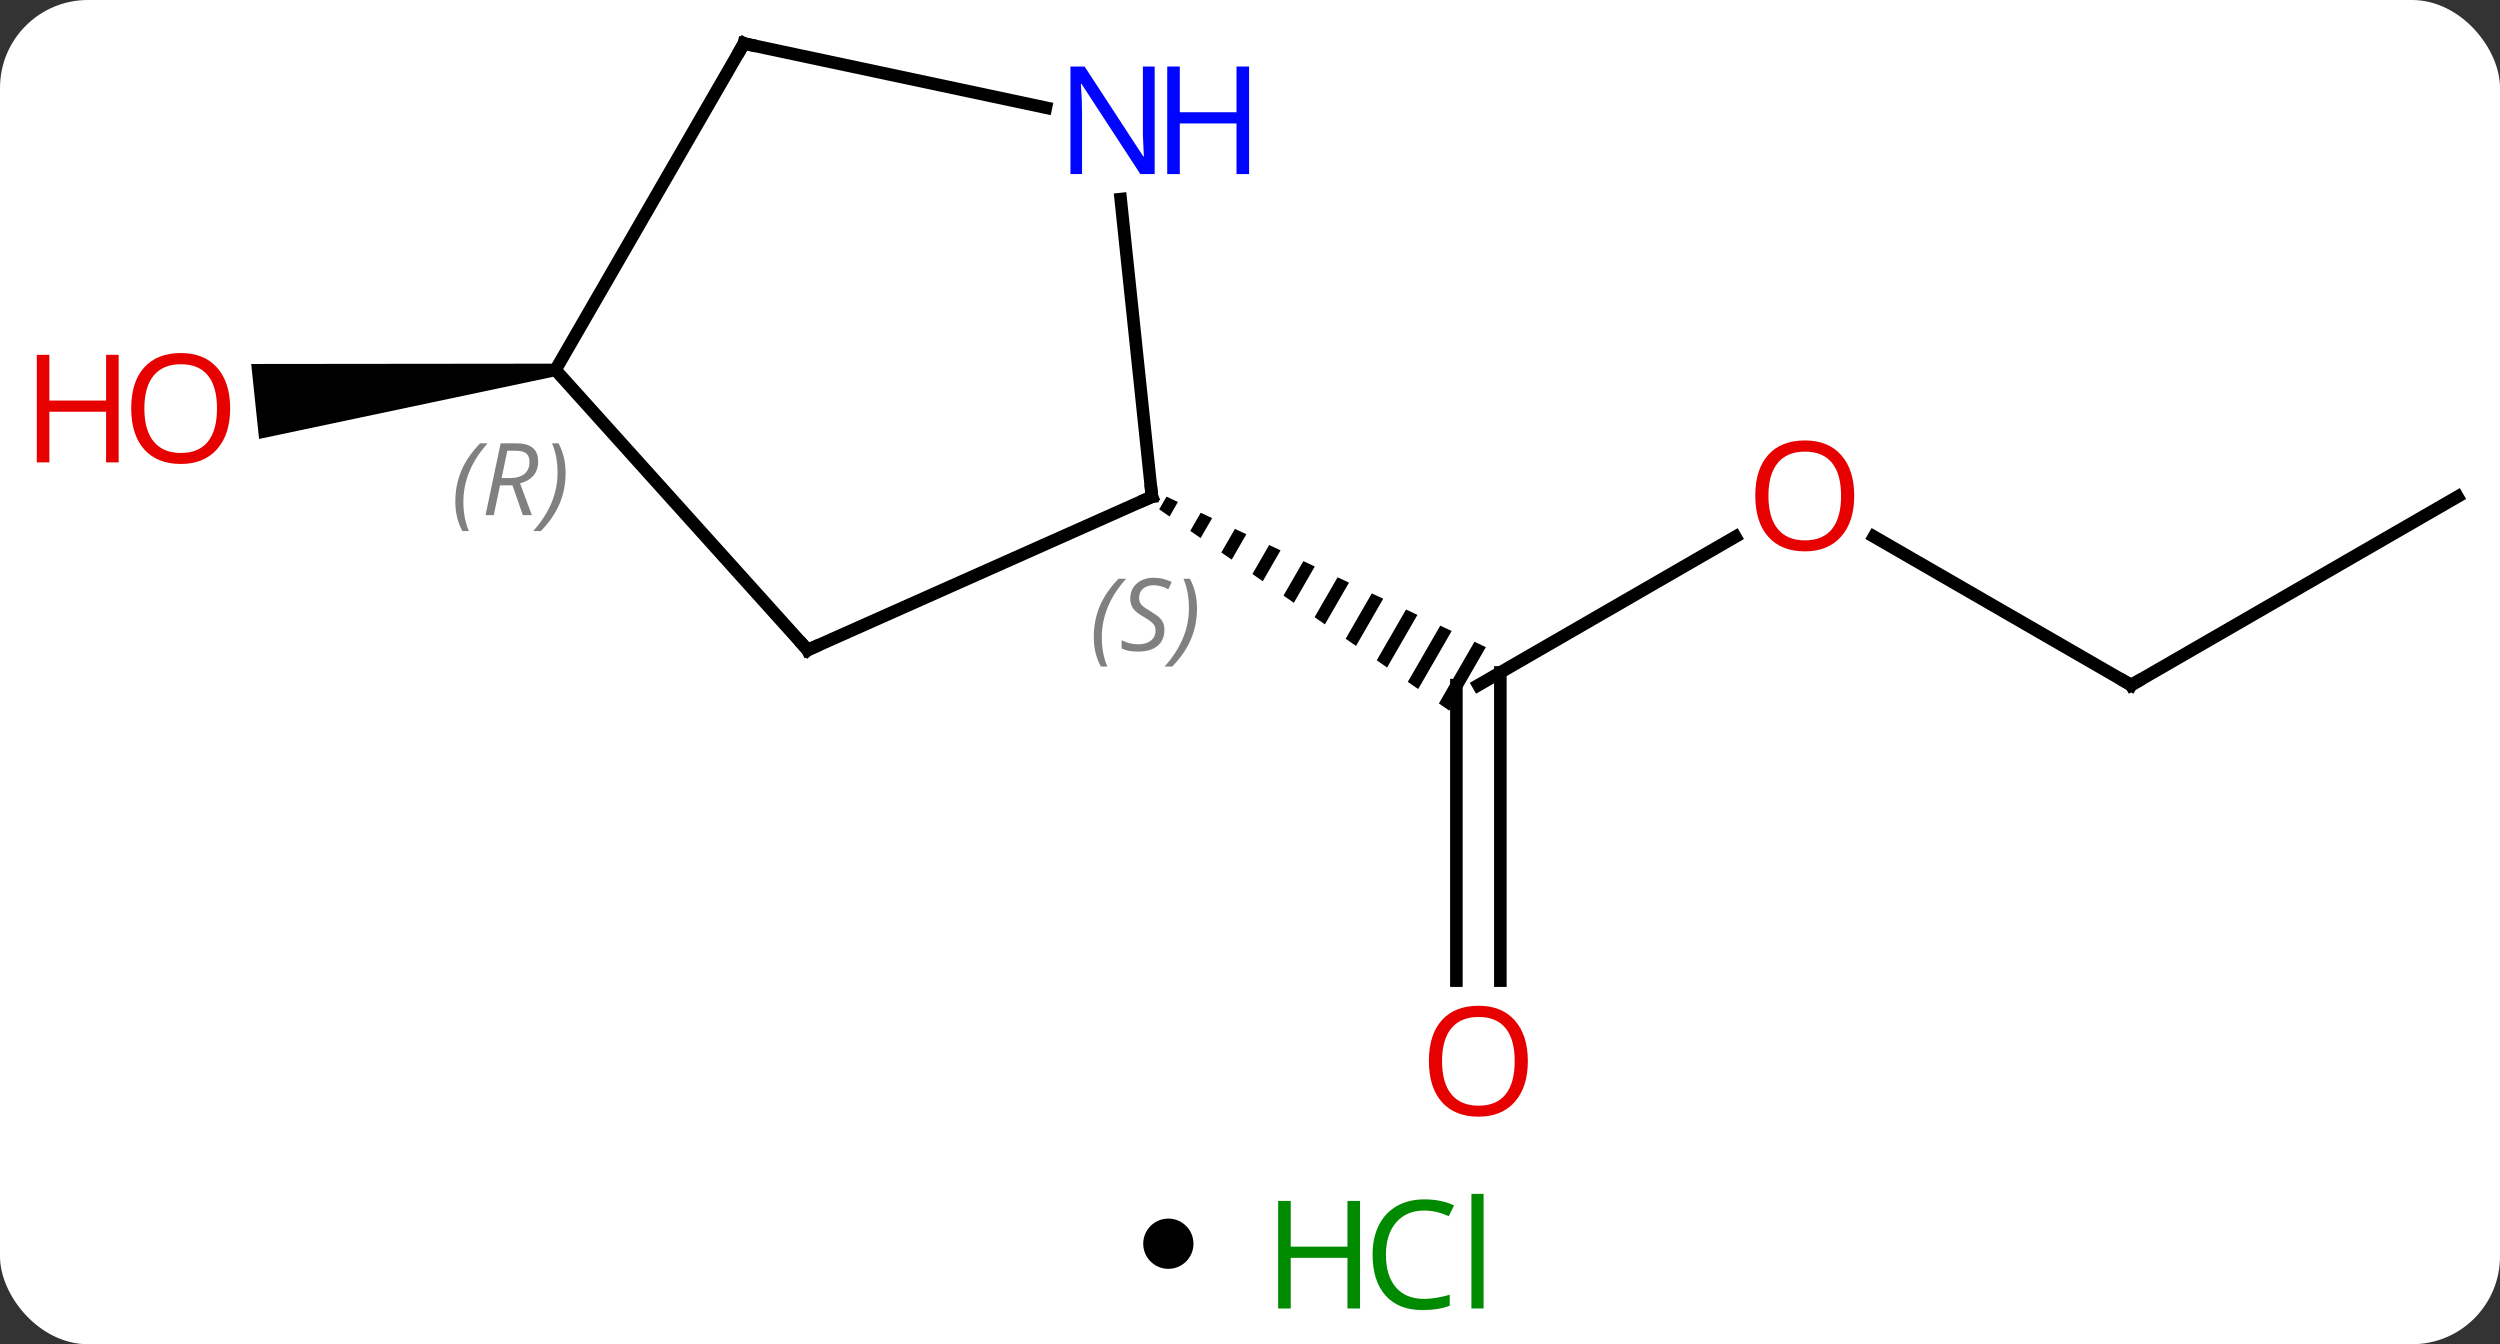 <svg width="199" viewBox="0 0 199 107" style="fill-opacity:1; color-rendering:auto; color-interpolation:auto; text-rendering:auto; stroke:black; stroke-linecap:square; stroke-miterlimit:10; shape-rendering:auto; stroke-opacity:1; fill:black; stroke-dasharray:none; font-weight:normal; stroke-width:1; font-family:'Open Sans'; font-style:normal; stroke-linejoin:miter; font-size:12; stroke-dashoffset:0; image-rendering:auto;" height="107" class="cas-substance-image" xmlns:xlink="http://www.w3.org/1999/xlink" xmlns="http://www.w3.org/2000/svg"><rect x="0" y="0" width="199" height="107" fill="#333333" stroke="none"/><svg class="cas-substance-single-component"><rect y="0" x="0" width="199" stroke="none" ry="7" rx="7" height="107" fill="white" class="cas-substance-group"/><svg y="0" x="0" width="199" viewBox="0 0 199 92" style="fill:black;" height="92" class="cas-substance-single-component-image"><svg><g><g transform="translate(105,44)" style="text-rendering:geometricPrecision; color-rendering:optimizeQuality; color-interpolation:linearRGB; stroke-linecap:butt; image-rendering:optimizeQuality;"><line y2="-1.275" y1="10.536" x2="33.135" x1="12.678" style="fill:none;"/><line y2="34.059" y1="10.536" x2="10.928" x1="10.928" style="fill:none;"/><line y2="34.059" y1="9.526" x2="14.428" x1="14.428" style="fill:none;"/><path style="stroke:none;" d="M-12.146 -4.469 L-12.729 -3.458 L-12.729 -3.458 L-11.905 -2.886 L-11.239 -4.041 L-12.146 -4.469 ZM-9.423 -3.185 L-10.255 -1.741 L-9.431 -1.169 L-8.515 -2.757 L-9.423 -3.185 ZM-6.699 -1.901 L-7.782 -0.024 L-7.782 -0.024 L-6.957 0.548 L-6.957 0.548 L-5.791 -1.474 L-5.791 -1.474 L-6.699 -1.901 ZM-3.975 -0.618 L-5.308 1.693 L-4.483 2.265 L-4.483 2.265 L-3.067 -0.19 L-3.975 -0.618 ZM-1.251 0.666 L-2.834 3.41 L-2.834 3.41 L-2.009 3.982 L-2.009 3.982 L-0.344 1.094 L-0.344 1.094 L-1.251 0.666 ZM1.472 1.95 L-0.36 5.127 L-0.36 5.127 L0.465 5.699 L0.465 5.699 L2.38 2.378 L2.38 2.378 L1.472 1.95 ZM4.196 3.233 L2.114 6.844 L2.114 6.844 L2.939 7.416 L2.939 7.416 L5.104 3.661 L5.104 3.661 L4.196 3.233 ZM6.92 4.517 L4.588 8.561 L4.588 8.561 L5.413 9.133 L7.828 4.945 L7.828 4.945 L6.92 4.517 ZM9.644 5.801 L7.062 10.277 L7.062 10.277 L7.887 10.85 L7.887 10.85 L10.552 6.229 L10.552 6.229 L9.644 5.801 ZM12.367 7.085 L9.536 11.995 L10.361 12.567 L10.361 12.567 L13.275 7.513 L12.367 7.085 Z"/><line y2="10.536" y1="-1.285" x2="64.638" x1="44.163" style="fill:none;"/><line y2="-4.464" y1="10.536" x2="90.618" x1="64.638" style="fill:none;"/><path style="stroke:none;" d="M-60.835 -15.053 L-60.731 -14.059 L-84.378 -9.06 L-85.005 -15.027 Z"/><line y2="-28.154" y1="-4.464" x2="-15.794" x1="-13.305" style="fill:none;"/><line y2="7.74" y1="-4.464" x2="-40.71" x1="-13.305" style="fill:none;"/><line y2="-40.536" y1="-35.427" x2="-45.783" x1="-21.748" style="fill:none;"/><line y2="-14.556" y1="7.74" x2="-60.783" x1="-40.71" style="fill:none;"/><line y2="-14.556" y1="-40.536" x2="-60.783" x1="-45.783" style="fill:none;"/></g><g transform="translate(105,44)" style="fill:rgb(230,0,0); text-rendering:geometricPrecision; color-rendering:optimizeQuality; image-rendering:optimizeQuality; font-family:'Open Sans'; stroke:rgb(230,0,0); color-interpolation:linearRGB;"><path style="stroke:none;" d="M42.596 -4.534 Q42.596 -2.472 41.556 -1.292 Q40.517 -0.112 38.674 -0.112 Q36.783 -0.112 35.752 -1.276 Q34.721 -2.441 34.721 -4.55 Q34.721 -6.644 35.752 -7.792 Q36.783 -8.941 38.674 -8.941 Q40.533 -8.941 41.564 -7.769 Q42.596 -6.597 42.596 -4.534 ZM35.767 -4.534 Q35.767 -2.8 36.51 -1.894 Q37.252 -0.987 38.674 -0.987 Q40.096 -0.987 40.822 -1.886 Q41.549 -2.784 41.549 -4.534 Q41.549 -6.269 40.822 -7.159 Q40.096 -8.05 38.674 -8.05 Q37.252 -8.05 36.51 -7.152 Q35.767 -6.253 35.767 -4.534 Z"/><path style="stroke:none;" d="M16.616 40.466 Q16.616 42.528 15.576 43.708 Q14.537 44.888 12.694 44.888 Q10.803 44.888 9.772 43.724 Q8.741 42.559 8.741 40.45 Q8.741 38.356 9.772 37.208 Q10.803 36.059 12.694 36.059 Q14.553 36.059 15.584 37.231 Q16.616 38.403 16.616 40.466 ZM9.787 40.466 Q9.787 42.2 10.53 43.106 Q11.272 44.013 12.694 44.013 Q14.116 44.013 14.842 43.114 Q15.569 42.216 15.569 40.466 Q15.569 38.731 14.842 37.841 Q14.116 36.95 12.694 36.95 Q11.272 36.95 10.53 37.849 Q9.787 38.747 9.787 40.466 Z"/></g><g transform="translate(105,44)" style="stroke-linecap:butt; text-rendering:geometricPrecision; color-rendering:optimizeQuality; image-rendering:optimizeQuality; font-family:'Open Sans'; color-interpolation:linearRGB; stroke-miterlimit:5;"><path style="fill:none;" d="M64.205 10.286 L64.638 10.536 L65.071 10.286"/><path style="fill:rgb(230,0,0); stroke:none;" d="M-86.68 -11.491 Q-86.68 -9.429 -87.72 -8.249 Q-88.759 -7.069 -90.602 -7.069 Q-92.493 -7.069 -93.524 -8.233 Q-94.555 -9.398 -94.555 -11.507 Q-94.555 -13.601 -93.524 -14.749 Q-92.493 -15.898 -90.602 -15.898 Q-88.743 -15.898 -87.712 -14.726 Q-86.68 -13.554 -86.68 -11.491 ZM-93.509 -11.491 Q-93.509 -9.757 -92.766 -8.851 Q-92.024 -7.944 -90.602 -7.944 Q-89.18 -7.944 -88.454 -8.843 Q-87.727 -9.741 -87.727 -11.491 Q-87.727 -13.226 -88.454 -14.116 Q-89.18 -15.007 -90.602 -15.007 Q-92.024 -15.007 -92.766 -14.108 Q-93.509 -13.21 -93.509 -11.491 Z"/><path style="fill:rgb(230,0,0); stroke:none;" d="M-95.555 -7.194 L-96.555 -7.194 L-96.555 -11.226 L-101.071 -11.226 L-101.071 -7.194 L-102.071 -7.194 L-102.071 -15.757 L-101.071 -15.757 L-101.071 -12.116 L-96.555 -12.116 L-96.555 -15.757 L-95.555 -15.757 L-95.555 -7.194 Z"/><path style="fill:none;" d="M-13.357 -4.961 L-13.305 -4.464 L-13.762 -4.261"/></g><g transform="translate(105,44)" style="stroke-linecap:butt; font-size:8.4px; fill:gray; text-rendering:geometricPrecision; image-rendering:optimizeQuality; color-rendering:optimizeQuality; font-family:'Open Sans'; font-style:italic; stroke:gray; color-interpolation:linearRGB; stroke-miterlimit:5;"><path style="stroke:none;" d="M-17.936 6.726 Q-17.936 5.397 -17.468 4.272 Q-16.999 3.147 -15.968 2.069 L-15.358 2.069 Q-16.327 3.132 -16.811 4.304 Q-17.296 5.476 -17.296 6.71 Q-17.296 8.038 -16.858 9.054 L-17.374 9.054 Q-17.936 8.022 -17.936 6.726 ZM-12.314 6.132 Q-12.314 6.96 -12.861 7.413 Q-13.408 7.866 -14.408 7.866 Q-14.814 7.866 -15.126 7.811 Q-15.439 7.757 -15.72 7.616 L-15.72 6.96 Q-15.095 7.288 -14.392 7.288 Q-13.767 7.288 -13.392 6.991 Q-13.017 6.694 -13.017 6.179 Q-13.017 5.866 -13.22 5.639 Q-13.423 5.413 -13.986 5.085 Q-14.579 4.757 -14.806 4.429 Q-15.033 4.101 -15.033 3.647 Q-15.033 2.913 -14.517 2.452 Q-14.001 1.991 -13.158 1.991 Q-12.783 1.991 -12.447 2.069 Q-12.111 2.147 -11.736 2.319 L-12.001 2.913 Q-12.251 2.757 -12.572 2.671 Q-12.892 2.585 -13.158 2.585 Q-13.689 2.585 -14.009 2.858 Q-14.329 3.132 -14.329 3.6 Q-14.329 3.804 -14.259 3.952 Q-14.189 4.101 -14.048 4.233 Q-13.908 4.366 -13.486 4.616 Q-12.923 4.96 -12.72 5.155 Q-12.517 5.351 -12.415 5.585 Q-12.314 5.819 -12.314 6.132 ZM-9.719 4.413 Q-9.719 5.741 -10.196 6.874 Q-10.672 8.007 -11.688 9.054 L-12.297 9.054 Q-10.36 6.897 -10.36 4.413 Q-10.36 3.085 -10.797 2.069 L-10.282 2.069 Q-9.719 3.132 -9.719 4.413 Z"/></g><g transform="translate(105,44)" style="stroke-linecap:butt; fill:rgb(0,5,255); text-rendering:geometricPrecision; color-rendering:optimizeQuality; image-rendering:optimizeQuality; font-family:'Open Sans'; stroke:rgb(0,5,255); color-interpolation:linearRGB; stroke-miterlimit:5;"><path style="stroke:none;" d="M-13.088 -30.143 L-14.229 -30.143 L-18.917 -37.33 L-18.963 -37.33 Q-18.87 -36.065 -18.87 -35.018 L-18.87 -30.143 L-19.792 -30.143 L-19.792 -38.705 L-18.667 -38.705 L-13.995 -31.549 L-13.948 -31.549 Q-13.948 -31.705 -13.995 -32.565 Q-14.042 -33.424 -14.026 -33.799 L-14.026 -38.705 L-13.088 -38.705 L-13.088 -30.143 Z"/><path style="stroke:none;" d="M-5.573 -30.143 L-6.573 -30.143 L-6.573 -34.174 L-11.088 -34.174 L-11.088 -30.143 L-12.088 -30.143 L-12.088 -38.705 L-11.088 -38.705 L-11.088 -35.065 L-6.573 -35.065 L-6.573 -38.705 L-5.573 -38.705 L-5.573 -30.143 Z"/><path style="fill:none; stroke:black;" d="M-40.253 7.537 L-40.71 7.74 L-41.044 7.368"/><path style="fill:none; stroke:black;" d="M-45.294 -40.432 L-45.783 -40.536 L-46.033 -40.103"/></g><g transform="translate(105,44)" style="stroke-linecap:butt; font-size:8.4px; fill:gray; text-rendering:geometricPrecision; image-rendering:optimizeQuality; color-rendering:optimizeQuality; font-family:'Open Sans'; font-style:italic; stroke:gray; color-interpolation:linearRGB; stroke-miterlimit:5;"><path style="stroke:none;" d="M-68.756 -4.056 Q-68.756 -5.384 -68.287 -6.509 Q-67.818 -7.634 -66.787 -8.713 L-66.178 -8.713 Q-67.146 -7.65 -67.631 -6.478 Q-68.115 -5.306 -68.115 -4.072 Q-68.115 -2.744 -67.678 -1.728 L-68.193 -1.728 Q-68.756 -2.759 -68.756 -4.056 ZM-65.196 -5.369 L-65.696 -2.994 L-66.352 -2.994 L-65.149 -8.713 L-63.899 -8.713 Q-62.164 -8.713 -62.164 -7.275 Q-62.164 -5.916 -63.602 -5.525 L-62.664 -2.994 L-63.383 -2.994 L-64.211 -5.369 L-65.196 -5.369 ZM-64.618 -8.119 Q-65.008 -6.197 -65.071 -5.947 L-64.414 -5.947 Q-63.664 -5.947 -63.258 -6.275 Q-62.852 -6.603 -62.852 -7.228 Q-62.852 -7.697 -63.11 -7.908 Q-63.367 -8.119 -63.961 -8.119 L-64.618 -8.119 ZM-59.978 -6.369 Q-59.978 -5.041 -60.455 -3.908 Q-60.932 -2.775 -61.947 -1.728 L-62.557 -1.728 Q-60.619 -3.884 -60.619 -6.369 Q-60.619 -7.697 -61.057 -8.713 L-60.541 -8.713 Q-59.978 -7.65 -59.978 -6.369 Z"/></g></g></svg></svg><svg y="92" x="91" class="cas-substance-saf"><svg y="5" x="0" width="4" style="fill:black;" height="4" class="cas-substance-saf-dot"><circle stroke="none" r="2" fill="black" cy="2" cx="2"/></svg><svg y="0" x="8" width="22" style="fill:black;" height="15" class="cas-substance-saf-image"><svg><g><g transform="translate(6,8)" style="fill:rgb(0,138,0); text-rendering:geometricPrecision; color-rendering:optimizeQuality; image-rendering:optimizeQuality; font-family:'Open Sans'; stroke:rgb(0,138,0); color-interpolation:linearRGB;"><path style="stroke:none;" d="M3.258 4.156 L2.258 4.156 L2.258 0.125 L-2.258 0.125 L-2.258 4.156 L-3.258 4.156 L-3.258 -4.406 L-2.258 -4.406 L-2.258 -0.766 L2.258 -0.766 L2.258 -4.406 L3.258 -4.406 L3.258 4.156 Z"/><path style="stroke:none;" d="M8.367 -3.641 Q6.961 -3.641 6.141 -2.703 Q5.32 -1.766 5.32 -0.125 Q5.32 1.547 6.109 2.469 Q6.898 3.391 8.352 3.391 Q9.258 3.391 10.398 3.062 L10.398 3.938 Q9.508 4.281 8.211 4.281 Q6.32 4.281 5.289 3.125 Q4.258 1.969 4.258 -0.141 Q4.258 -1.469 4.75 -2.461 Q5.242 -3.453 6.18 -3.992 Q7.117 -4.531 8.383 -4.531 Q9.727 -4.531 10.742 -4.047 L10.32 -3.188 Q9.336 -3.641 8.367 -3.641 ZM13.094 4.156 L12.125 4.156 L12.125 -4.969 L13.094 -4.969 L13.094 4.156 Z"/></g></g></svg></svg></svg></svg></svg>